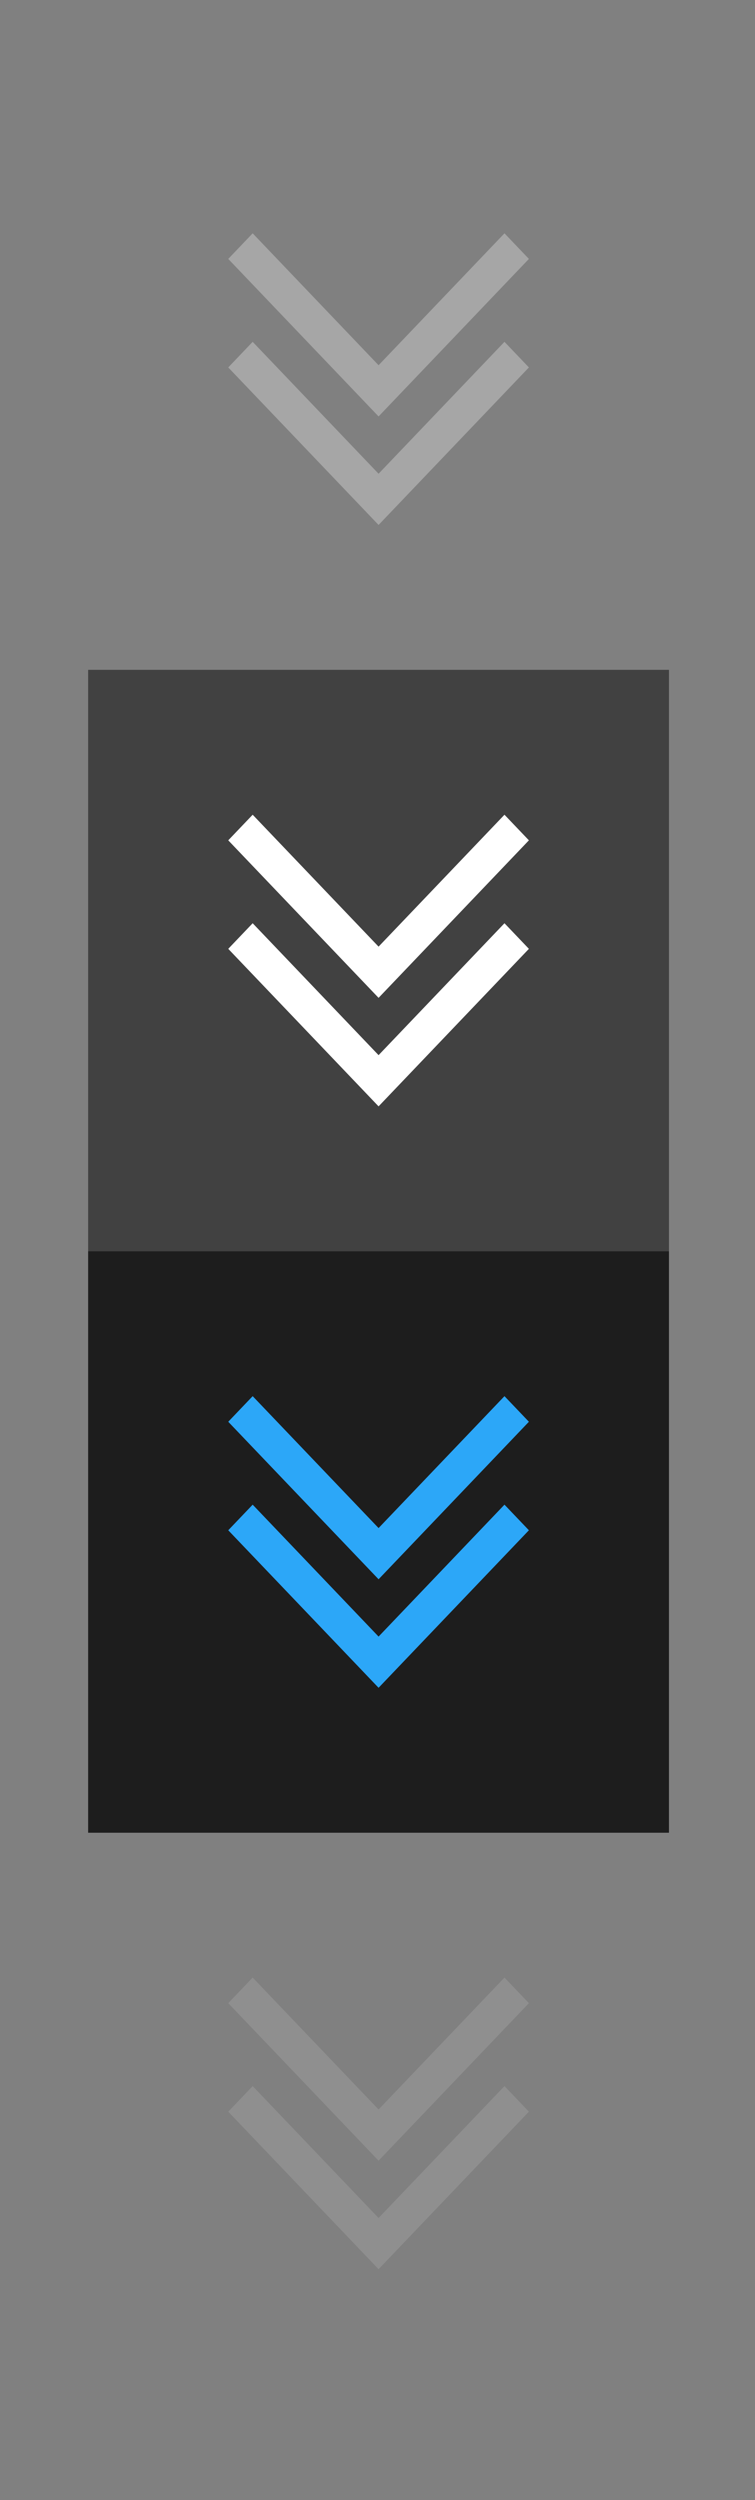 <?xml version="1.0" encoding="UTF-8" standalone="no"?>
<!-- Created with Inkscape (http://www.inkscape.org/) -->

<svg
   xmlns:dc="http://purl.org/dc/elements/1.1/"
   xmlns:cc="http://creativecommons.org/ns#"
   xmlns:rdf="http://www.w3.org/1999/02/22-rdf-syntax-ns#"
   xmlns:svg="http://www.w3.org/2000/svg"
   xmlns="http://www.w3.org/2000/svg"
   xmlns:sodipodi="http://sodipodi.sourceforge.net/DTD/sodipodi-0.dtd"
   xmlns:inkscape="http://www.inkscape.org/namespaces/inkscape"
   width="52"
   height="172"
   id="svg2"
   version="1.1"
   inkscape:version="0.92.4 5da689c313, 2019-01-14"
   sodipodi:docname="keepbelow.svg">
  <rect width="100%" height="100%" fill="#808080" stroke="none"/>
  <title
     id="title894">Quasi Deepin Dark II</title>
  <sodipodi:namedview
     id="base"
     pagecolor="#0088e1"
     bordercolor="#666666"
     borderopacity="1"
     inkscape:pageopacity="1"
     inkscape:pageshadow="2"
     inkscape:zoom="3.0523259"
     inkscape:cx="-90.632369"
     inkscape:cy="85.999991"
     inkscape:document-units="px"
     inkscape:current-layer="deactivated-center"
     showgrid="true"
     inkscape:showpageshadow="false"
     inkscape:window-width="1920"
     inkscape:window-height="1056"
     inkscape:window-x="0"
     inkscape:window-y="0"
     inkscape:window-maximized="1"
     fit-margin-top="6"
     fit-margin-left="6"
     fit-margin-right="6"
     fit-margin-bottom="6"
     showguides="true"
     inkscape:guide-bbox="true"
     inkscape:snap-grids="true"
     inkscape:snap-nodes="true"
     inkscape:snap-bbox="true"
     inkscape:bbox-nodes="true"
     inkscape:snap-smooth-nodes="true"
     inkscape:snap-global="true">
    <inkscape:grid
       type="xygrid"
       id="grid2985"
       empspacing="4"
       visible="true"
       enabled="true"
       snapvisiblegridlinesonly="true"
       originx="-4.5283821e-07"
       originy="9.8420602e-06"
       spacingx="1"
       spacingy="1" />
  </sodipodi:namedview>
  <defs
     id="defs4" />
  <g
     inkscape:label="Layer 1"
     inkscape:groupmode="layer"
     id="layer1"
     transform="translate(65.507,60.006)">
    <g
       transform="matrix(3.78,0,0,3.78,-634.507,-716.526)"
       id="active-center">
      <rect
         style="opacity:1;fill:none;fill-opacity:1;stroke:none;stroke-width:0.024;stroke-opacity:0.608"
         id="rect4790-6"
         width="10.583"
         height="10.583"
         x="152.135"
         y="175.292" />
      <path
         inkscape:connector-curvature="0"
         style="color:#000000;font-style:normal;font-variant:normal;font-weight:normal;font-stretch:normal;font-size:medium;line-height:normal;font-family:sans-serif;font-variant-ligatures:normal;font-variant-position:normal;font-variant-caps:normal;font-variant-numeric:normal;font-variant-alternates:normal;font-feature-settings:normal;text-indent:0;text-align:start;text-decoration:none;text-decoration-line:none;text-decoration-style:solid;text-decoration-color:#000000;letter-spacing:normal;word-spacing:normal;text-transform:none;writing-mode:lr-tb;direction:ltr;text-orientation:mixed;dominant-baseline:auto;baseline-shift:baseline;text-anchor:start;white-space:normal;shape-padding:0;clip-rule:nonzero;display:inline;overflow:visible;visibility:visible;opacity:1;isolation:auto;mix-blend-mode:normal;color-interpolation:sRGB;color-interpolation-filters:linearRGB;solid-color:#000000;solid-opacity:1;vector-effect:none;fill:#a6a6a6;fill-opacity:1;fill-rule:nonzero;stroke:none;stroke-width:0.644px;stroke-linecap:butt;stroke-linejoin:miter;stroke-miterlimit:4;stroke-dasharray:none;stroke-dashoffset:0;stroke-opacity:1;color-rendering:auto;image-rendering:auto;shape-rendering:auto;text-rendering:auto;enable-background:accumulate"
         d="m 157.427,183.237 -2.739,-2.867 0.445,-0.466 2.294,2.401 2.294,-2.401 0.445,0.466 z m 0,-1.975 -2.739,-2.867 0.445,-0.466 2.294,2.401 2.294,-2.401 0.445,0.466 z"
         id="path837" />
    </g>
    <g
       id="hover-center"
       transform="matrix(3.78,0,0,3.78,-634.507,-676.526)">
      <rect
         y="175.292"
         x="152.135"
         height="10.583"
         width="10.583"
         id="rect847"
         style="opacity:1;fill:#414141;fill-opacity:1;stroke:none;stroke-width:0.024;stroke-opacity:0.608" />
      <path
         inkscape:connector-curvature="0"
         style="color:#000000;font-style:normal;font-variant:normal;font-weight:normal;font-stretch:normal;font-size:medium;line-height:normal;font-family:sans-serif;font-variant-ligatures:normal;font-variant-position:normal;font-variant-caps:normal;font-variant-numeric:normal;font-variant-alternates:normal;font-feature-settings:normal;text-indent:0;text-align:start;text-decoration:none;text-decoration-line:none;text-decoration-style:solid;text-decoration-color:#000000;letter-spacing:normal;word-spacing:normal;text-transform:none;writing-mode:lr-tb;direction:ltr;text-orientation:mixed;dominant-baseline:auto;baseline-shift:baseline;text-anchor:start;white-space:normal;shape-padding:0;clip-rule:nonzero;display:inline;overflow:visible;visibility:visible;opacity:1;isolation:auto;mix-blend-mode:normal;color-interpolation:sRGB;color-interpolation-filters:linearRGB;solid-color:#000000;solid-opacity:1;vector-effect:none;fill:#ffffff;fill-opacity:1;fill-rule:nonzero;stroke:none;stroke-width:0.644px;stroke-linecap:butt;stroke-linejoin:miter;stroke-miterlimit:4;stroke-dasharray:none;stroke-dashoffset:0;stroke-opacity:1;color-rendering:auto;image-rendering:auto;shape-rendering:auto;text-rendering:auto;enable-background:accumulate"
         d="m 157.427,183.237 -2.739,-2.867 0.445,-0.466 2.294,2.401 2.294,-2.401 0.445,0.466 z m 0,-1.975 -2.739,-2.867 0.445,-0.466 2.294,2.401 2.294,-2.401 0.445,0.466 z"
         id="path837-3" />
    </g>
    <g
       transform="matrix(3.78,0,0,3.78,-634.507,-636.525)"
       id="pressed-center">
      <rect
         style="opacity:1;fill:#1d1d1d;fill-opacity:1;stroke:none;stroke-width:0.024;stroke-opacity:0.608"
         id="rect853"
         width="10.583"
         height="10.583"
         x="152.135"
         y="175.292" />
      <path
         inkscape:connector-curvature="0"
         style="color:#000000;font-style:normal;font-variant:normal;font-weight:normal;font-stretch:normal;font-size:medium;line-height:normal;font-family:sans-serif;font-variant-ligatures:normal;font-variant-position:normal;font-variant-caps:normal;font-variant-numeric:normal;font-variant-alternates:normal;font-feature-settings:normal;text-indent:0;text-align:start;text-decoration:none;text-decoration-line:none;text-decoration-style:solid;text-decoration-color:#000000;letter-spacing:normal;word-spacing:normal;text-transform:none;writing-mode:lr-tb;direction:ltr;text-orientation:mixed;dominant-baseline:auto;baseline-shift:baseline;text-anchor:start;white-space:normal;shape-padding:0;clip-rule:nonzero;display:inline;overflow:visible;visibility:visible;opacity:1;isolation:auto;mix-blend-mode:normal;color-interpolation:sRGB;color-interpolation-filters:linearRGB;solid-color:#000000;solid-opacity:1;vector-effect:none;fill:#2ca7f8;fill-opacity:1;fill-rule:nonzero;stroke:none;stroke-width:0.644px;stroke-linecap:butt;stroke-linejoin:miter;stroke-miterlimit:4;stroke-dasharray:none;stroke-dashoffset:0;stroke-opacity:1;color-rendering:auto;image-rendering:auto;shape-rendering:auto;text-rendering:auto;enable-background:accumulate"
         d="m 157.427,183.237 -2.739,-2.867 0.445,-0.466 2.294,2.401 2.294,-2.401 0.445,0.466 z m 0,-1.975 -2.739,-2.867 0.445,-0.466 2.294,2.401 2.294,-2.401 0.445,0.466 z"
         id="path837-6" />
    </g>
    <g
       id="deactivated-center"
       transform="matrix(3.78,0,0,3.78,-634.507,-596.525)">
      <rect
         y="175.292"
         x="152.135"
         height="10.583"
         width="10.583"
         id="rect859"
         style="opacity:1;fill:none;fill-opacity:1;stroke:none;stroke-width:0.024;stroke-opacity:0.608" />
      <path
         inkscape:connector-curvature="0"
         style="color:#000000;font-style:normal;font-variant:normal;font-weight:normal;font-stretch:normal;font-size:medium;line-height:normal;font-family:sans-serif;font-variant-ligatures:normal;font-variant-position:normal;font-variant-caps:normal;font-variant-numeric:normal;font-variant-alternates:normal;font-feature-settings:normal;text-indent:0;text-align:start;text-decoration:none;text-decoration-line:none;text-decoration-style:solid;text-decoration-color:#000000;letter-spacing:normal;word-spacing:normal;text-transform:none;writing-mode:lr-tb;direction:ltr;text-orientation:mixed;dominant-baseline:auto;baseline-shift:baseline;text-anchor:start;white-space:normal;shape-padding:0;clip-rule:nonzero;display:inline;overflow:visible;visibility:visible;opacity:1;isolation:auto;mix-blend-mode:normal;color-interpolation:sRGB;color-interpolation-filters:linearRGB;solid-color:#000000;solid-opacity:1;vector-effect:none;fill:#a6a6a6;fill-opacity:0.392;fill-rule:nonzero;stroke:none;stroke-width:0.644px;stroke-linecap:butt;stroke-linejoin:miter;stroke-miterlimit:4;stroke-dasharray:none;stroke-dashoffset:0;stroke-opacity:1;color-rendering:auto;image-rendering:auto;shape-rendering:auto;text-rendering:auto;enable-background:accumulate"
         d="m 157.427,183.237 -2.739,-2.867 0.445,-0.466 2.294,2.401 2.294,-2.401 0.445,0.466 z m 0,-1.975 -2.739,-2.867 0.445,-0.466 2.294,2.401 2.294,-2.401 0.445,0.466 z"
         id="path837-6-7" />
    </g>
  </g>
</svg>
